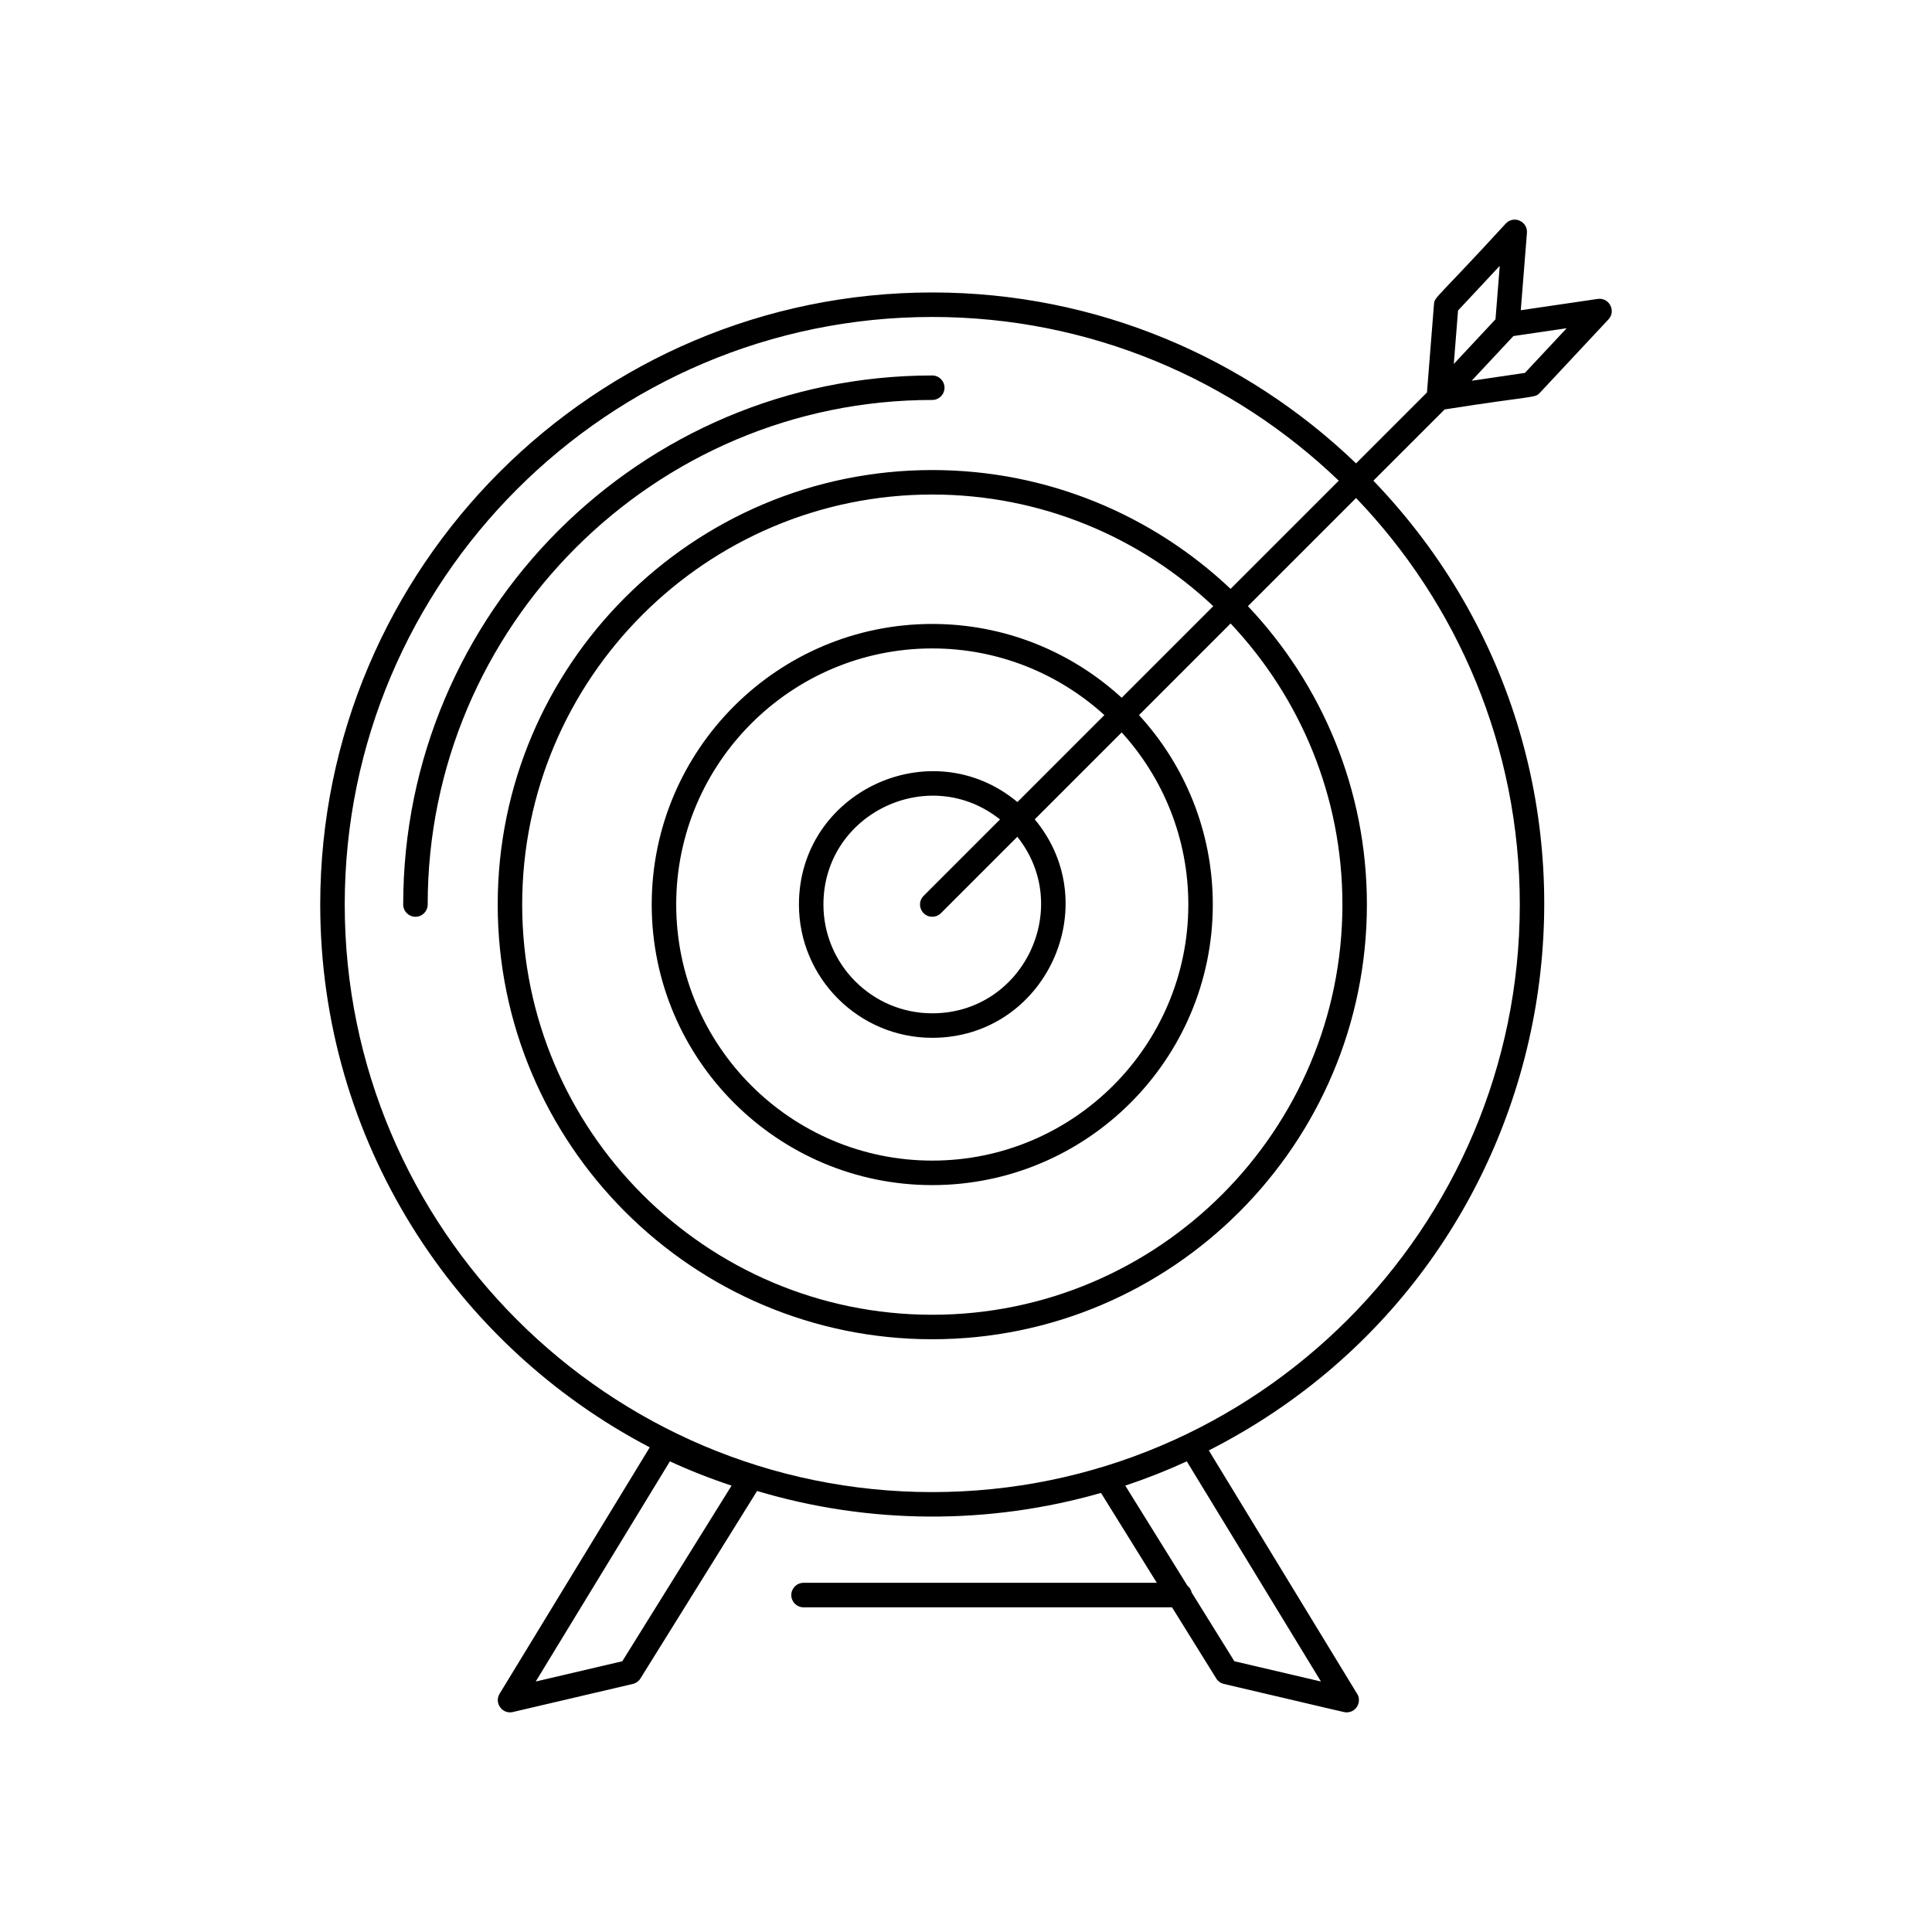 <svg enable-background="new 0 0 512 512" height="512" viewBox="0 0 512 512" width="512" xmlns="http://www.w3.org/2000/svg"><path d="m247.056 105.991c1.795 0 3.249-1.453 3.249-3.244s-1.453-3.244-3.249-3.244c-77.306 0-140.203 62.897-140.203 140.203 0 1.795 1.453 3.249 3.244 3.249s3.244-1.453 3.244-3.249c0-73.729 59.986-133.715 133.715-133.715z"/><path d="m408.086 104.087 18.169-19.439c2.091-2.245.183-5.874-2.846-5.428l-20.386 2.991 1.631-20.499c.239-3.056-3.511-4.711-5.605-2.475-18.76 20.442-18.863 19.374-19.031 21.403l-1.856 23.367-18.793 18.793c-29.166-28.031-68.762-45.295-112.313-45.295-89.433 0-162.192 72.764-162.192 162.201 0 62.447 35.475 116.757 87.323 143.854l-39.787 65.297c-1.495 2.447.708 5.504 3.511 4.848l31.795-7.444c.834-.196 1.561-.717 2.016-1.448l30.914-49.688c29.85 8.935 61.641 8.981 91.135.511l14.798 23.827h-93.623c-1.795 0-3.249 1.453-3.249 3.243 0 1.796 1.453 3.249 3.249 3.249h97.654l11.715 18.857c.449.731 1.176 1.252 2.016 1.448 33.618 7.843 31.823 7.533 32.535 7.533 2.742 0 4.191-3.108 2.611-5.198l-39.131-64.215c97.406-49.547 118.996-178.561 43.612-256.992l18.881-18.881c24.216-3.801 23.874-2.952 25.247-4.42zm-243.169 336.16-22.945 5.372 35.555-58.346c5.307 2.442 10.781 4.599 16.346 6.432zm162.202 0-11.325-18.234c-.159-.727-.567-1.351-1.125-1.805l-16.463-26.508c5.555-1.843 11.016-3.994 16.304-6.427l35.555 58.346zm77.001-341.424-14.118 2.077 11.063-11.84 14.118-2.072zm-6.67-28.368-1.13 14.17c-2.639 2.827-8.541 9.141-11.049 11.827l1.125-14.166zm5.311 169.251c0 85.861-69.849 155.714-155.705 155.714-85.852 0-155.7-69.853-155.7-155.714 0-85.856 69.848-155.709 155.7-155.709 41.766 0 79.735 16.533 107.728 43.392l-28.664 28.664c-20.648-19.505-48.478-31.486-79.064-31.486-63.497 0-115.158 51.651-115.158 115.139 0 63.525 51.661 115.21 115.158 115.21 63.516 0 115.186-51.685 115.186-115.21 0-30.586-11.995-58.425-31.533-79.068l28.664-28.66c26.856 27.989 43.388 65.967 43.388 107.728zm-155.705 3.249c.834 0 1.664-.319 2.297-.952l20.25-20.25c14.953 18.75 1.631 46.786-22.547 46.786-15.9 0-28.837-12.933-28.837-28.833 0-24.173 28.045-37.5 46.795-22.542l-20.25 20.25c-2.044 2.044-.572 5.541 2.292 5.541zm22.571-30.403c-22.88-19.05-57.9-2.719-57.9 27.154 0 19.481 15.853 35.325 35.33 35.325 29.892 0 46.196-35.025 27.16-57.896l23.044-23.043c10.964 12.061 17.657 28.069 17.657 45.614 0 37.421-30.44 67.866-67.861 67.866-37.416 0-67.856-30.445-67.856-67.866 0-37.42 30.44-67.865 67.856-67.865 17.545 0 33.558 6.693 45.614 17.662zm27.633-27.638c-13.238-12.136-30.867-19.561-50.204-19.561-40.992 0-74.344 33.356-74.344 74.353 0 41.002 33.352 74.358 74.344 74.358 40.997 0 74.348-33.356 74.348-74.358 0-19.331-7.42-36.961-19.556-50.198l24.271-24.276c18.361 19.462 29.635 45.675 29.635 74.475 0 59.948-48.765 108.718-108.699 108.718-59.92 0-108.67-48.77-108.67-108.718 0-59.911 48.75-108.651 108.67-108.651 28.795 0 55.003 11.255 74.475 29.587z"/></svg>
